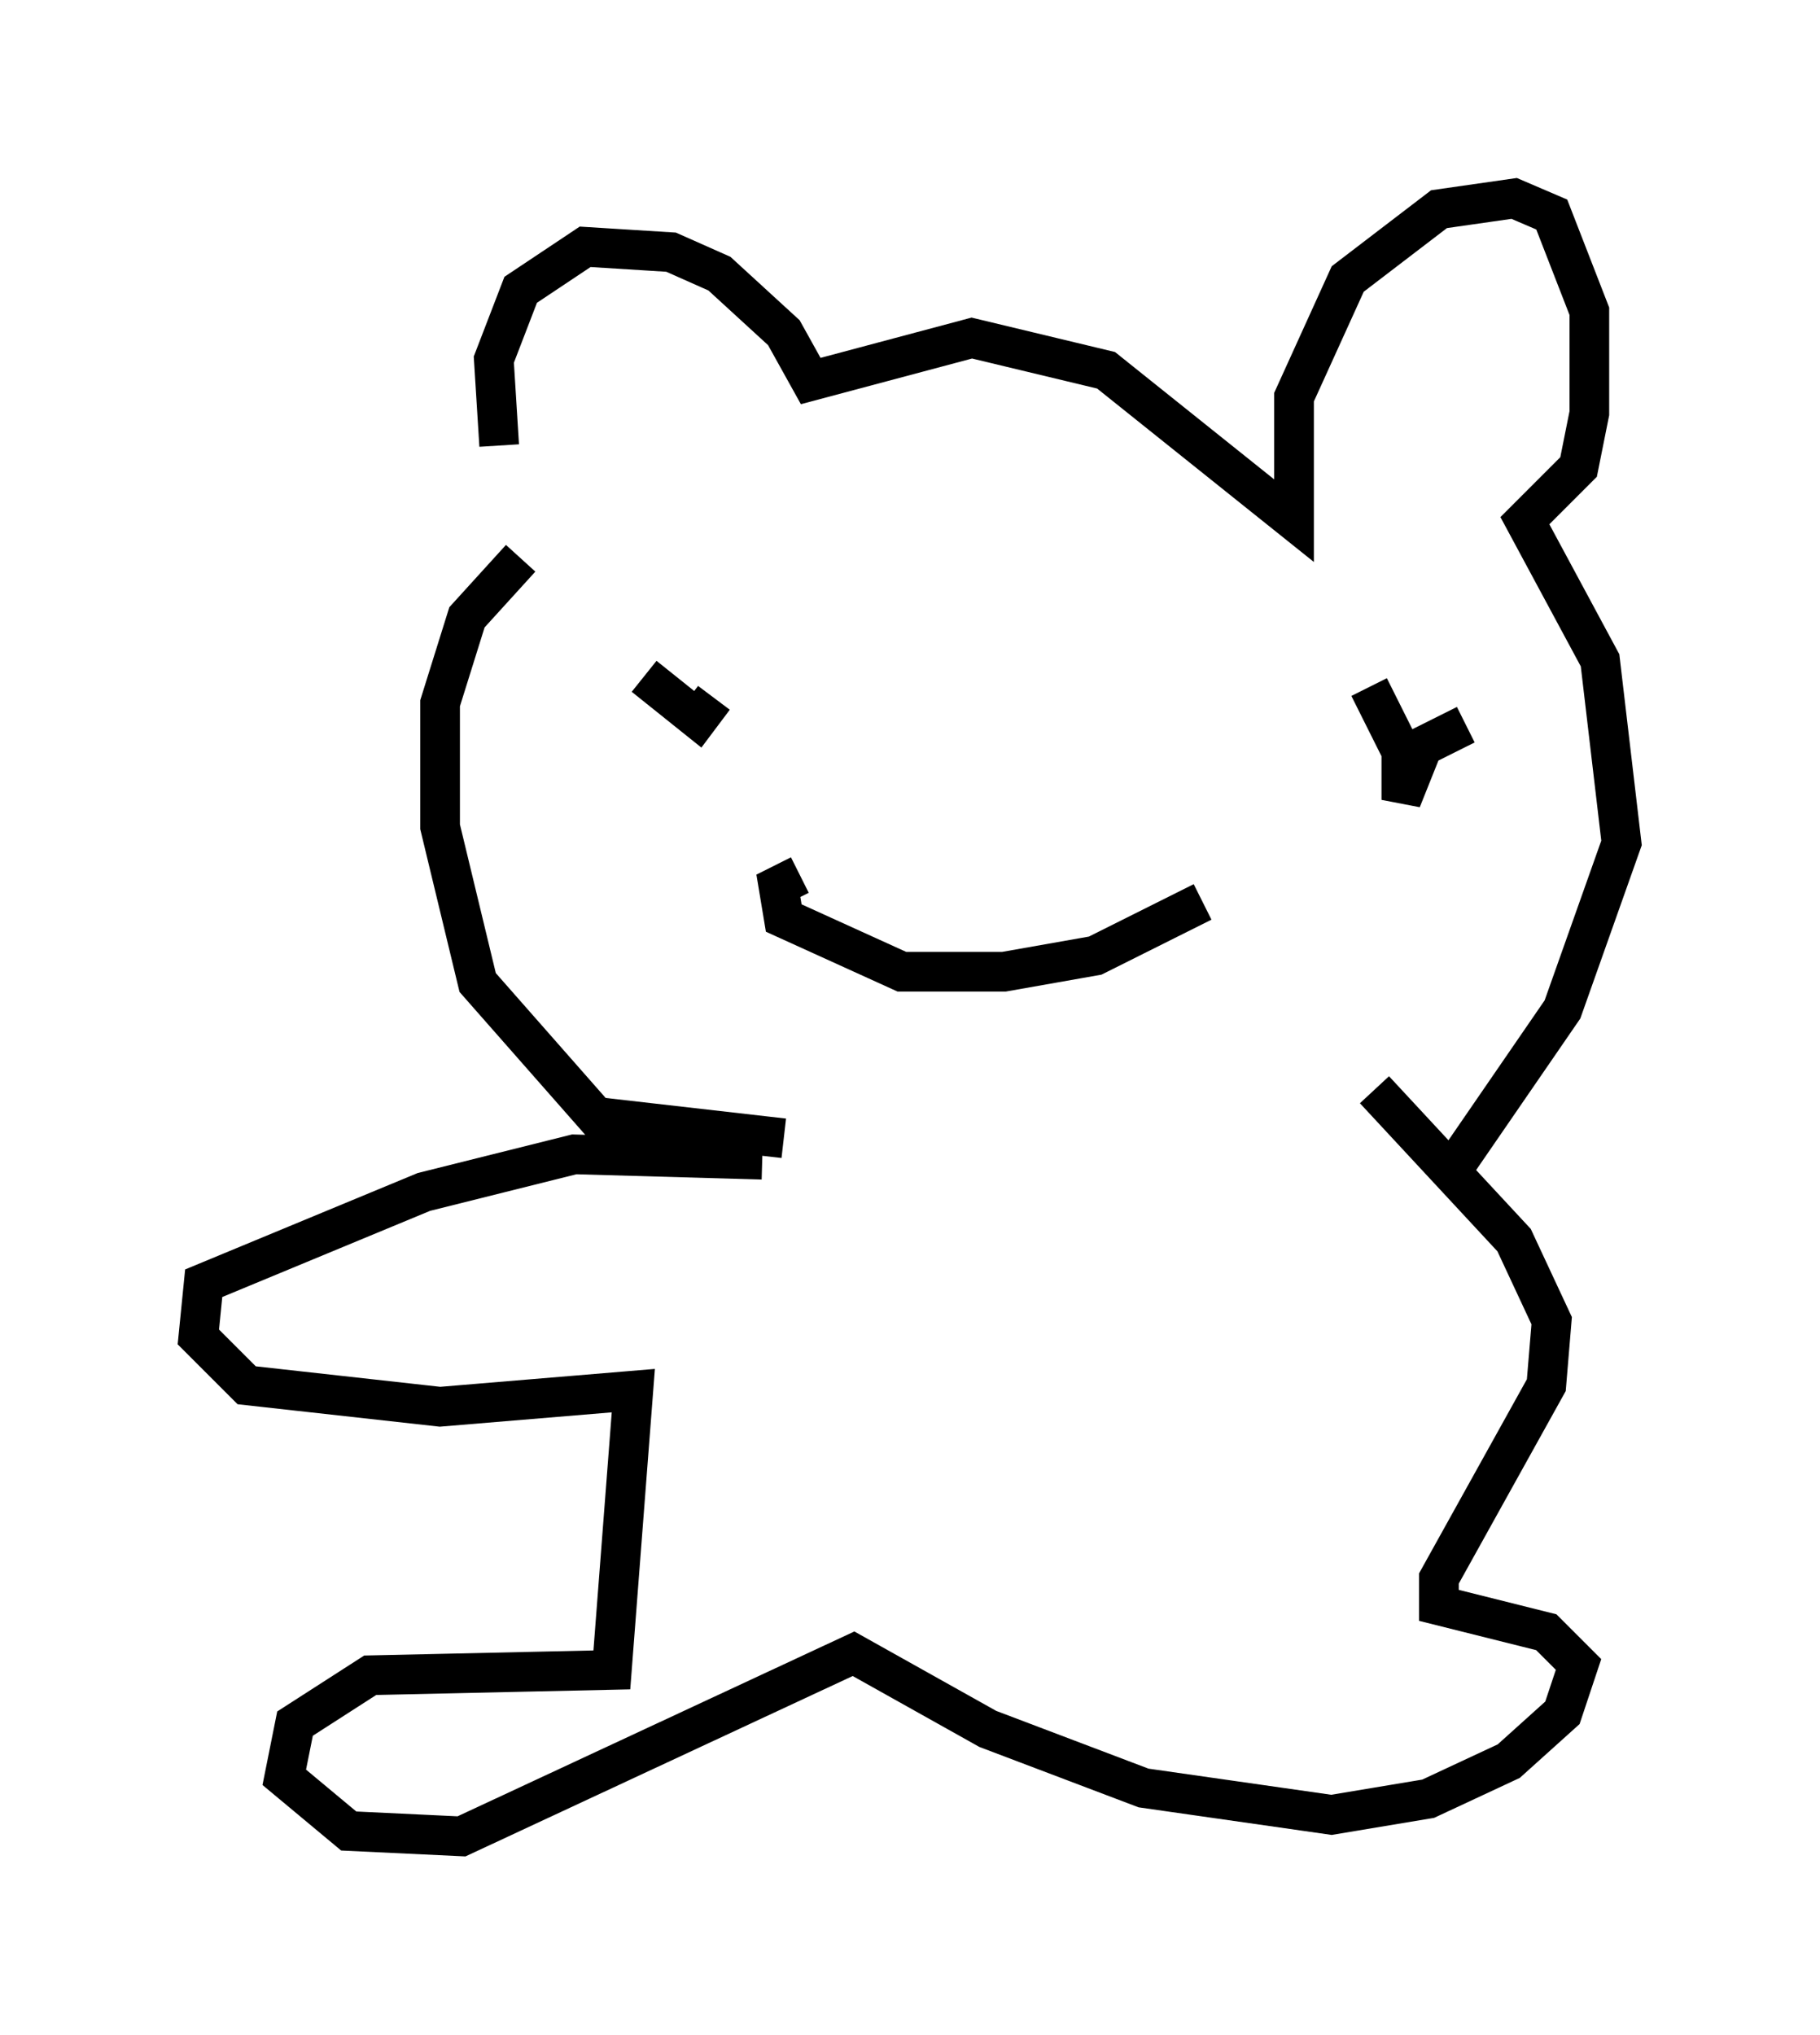 <?xml version="1.0" encoding="utf-8" ?>
<svg baseProfile="full" height="51.272" version="1.1" width="45.859" xmlns="http://www.w3.org/2000/svg" xmlns:ev="http://www.w3.org/2001/xml-events" xmlns:xlink="http://www.w3.org/1999/xlink"><defs /><rect fill="white" height="51.272" width="45.859" x="0" y="0" /><path d="M14.066, 13.796 m-1.488, -2.571 l-0.135, -2.165 0.677, -1.759 l1.624, -1.083 2.165, 0.135 l1.218, 0.541 1.624, 1.488 l0.677, 1.218 4.059, -1.083 l3.383, 0.812 4.736, 3.789 l0.0, -3.112 1.353, -2.977 l2.3, -1.759 1.894, -0.271 l0.947, 0.406 0.947, 2.436 l0.0, 2.571 -0.271, 1.353 l-1.353, 1.353 1.894, 3.518 l0.541, 4.601 -1.488, 4.195 l-2.977, 4.33 m-23.274, -15.697 l-1.353, 1.488 -0.677, 2.165 l0.0, 3.112 0.947, 3.924 l2.977, 3.383 4.736, 0.541 m-3.789, -13.126 l0.0, 0.0 m20.974, 2.706 l-1.083, 0.541 -0.541, 1.353 l0.0, -1.218 -0.812, -1.624 m-16.509, 0.271 l-0.406, 0.541 -1.353, -1.083 m3.924, 5.007 l-0.541, 0.271 0.135, 0.812 l2.977, 1.353 2.571, 0.0 l2.3, -0.406 2.706, -1.353 m-11.096, 6.495 l-4.736, -0.135 -3.789, 0.947 l-5.548, 2.3 -0.135, 1.353 l1.218, 1.218 4.871, 0.541 l4.871, -0.406 -0.541, 7.036 l-6.089, 0.135 -1.894, 1.218 l-0.271, 1.353 1.624, 1.353 l2.842, 0.135 9.878, -4.601 l3.383, 1.894 3.924, 1.488 l4.736, 0.677 2.436, -0.406 l2.03, -0.947 1.353, -1.218 l0.406, -1.218 -0.812, -0.812 l-2.706, -0.677 0.0, -0.677 l2.706, -4.871 0.135, -1.624 l-0.947, -2.03 -3.518, -3.789 " fill="none" stroke="black" stroke-width="1" /></svg>